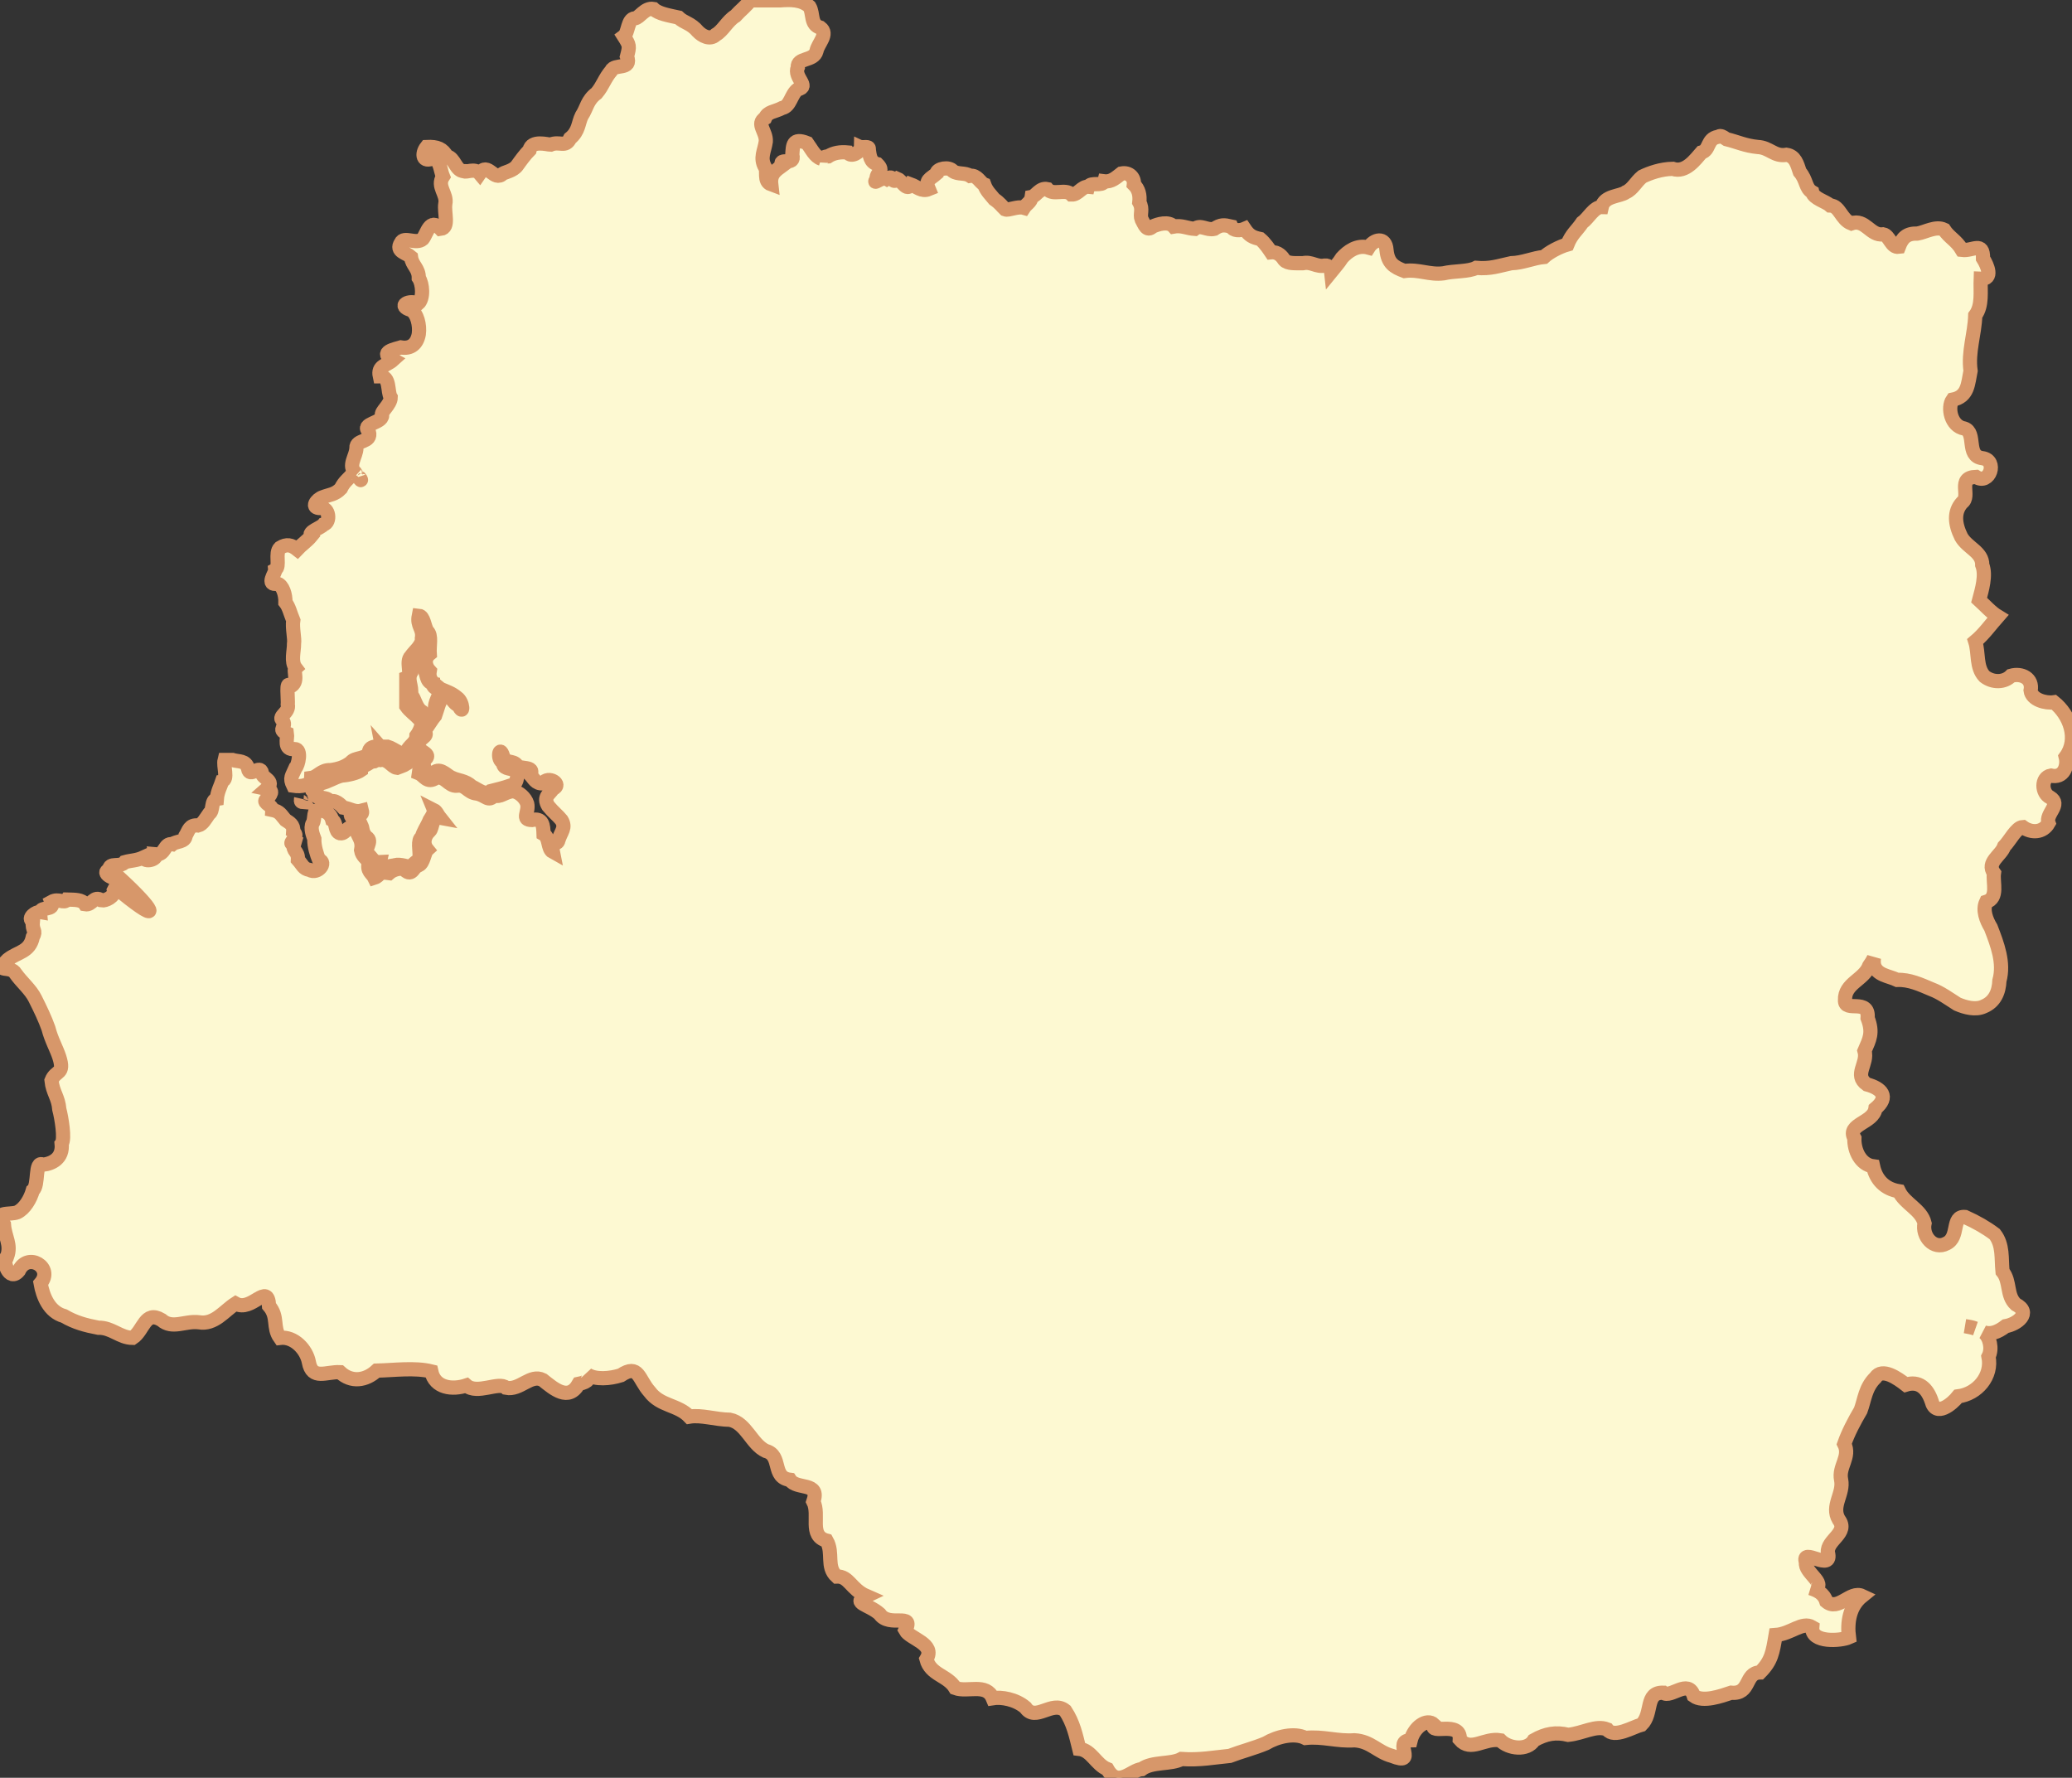 <?xml version="1.0" encoding="utf-8"?>
<svg viewBox="178.453 125.627 291.496 250.076" xmlns="http://www.w3.org/2000/svg">
  <rect x="178.453" y="125.627" width="291.496" height="250.076" fill="#333333" stroke="none"/>
  <g transform="matrix(1, 0, 0, 1, 324.2, 250.66)" id="path2466">
    <path style="stroke: rgb(215,151,106); stroke-width: 2; stroke-dasharray: none; stroke-linecap: butt; stroke-dashoffset: 0; stroke-linejoin: miter; stroke-miterlimit: 4; fill: rgb(253,249,210); fill-rule: evenodd; opacity: 1;" transform=" translate(-239.53, -259.18)" d="M 199.324 134.199 C 198.973 134.815 197.887 135.663 197.24 136.393 C 196.105 137.088 195.488 138.475 194.497 139.026 C 193.651 139.855 192.528 139.155 191.974 138.588 C 190.951 137.368 190.042 137.392 189.231 136.613 C 187.901 136.32 186.431 136.087 185.721 135.406 C 184.483 135.181 183.753 136.697 183.088 136.722 C 182.053 136.808 182.212 138.75 181.552 139.246 C 182.368 140.532 182.385 140.596 181.991 142.098 C 182.757 144.056 180.179 143.081 179.797 144.073 C 178.794 145.256 178.63 146.168 177.713 147.254 C 176.357 148.27 176.353 149.34 175.628 150.435 C 175.125 151.427 175.234 152.616 173.983 153.617 C 173.331 154.981 172.516 153.954 171.24 154.494 C 170.837 154.493 168.547 153.806 168.278 155.262 C 167.62 155.927 167.077 156.687 166.523 157.456 C 166.018 158.151 164.833 158.383 164.548 158.553 C 163.246 159.818 162.448 156.794 161.257 158.553 C 160.559 157.725 159.323 158.478 159.063 158.224 C 157.853 158.201 157.775 156.347 156.65 156.14 C 156.065 155.087 155.314 154.75 153.798 154.823 C 153.047 155.777 153.216 157.134 154.785 156.359 C 155.722 156.725 155.722 158.068 156.101 158.992 C 155.192 160.393 156.735 161.416 156.43 162.832 C 156.236 164.048 157.039 166.198 155.772 166.342 C 154.254 164.696 153.854 167.039 153.249 167.768 C 152.319 168.59 150.589 167.315 150.177 168.317 C 149.411 169.521 150.942 169.705 151.604 170.291 C 151.754 171.509 152.718 171.868 152.701 173.253 C 153.242 174.034 153.435 176.15 152.591 176.873 C 151.398 176.244 149.597 177.158 151.604 177.751 C 152.47 178.243 152.878 179.867 152.701 181.152 C 152.45 182.53 151.6 183.261 150.177 183.017 C 149.425 183.258 146.969 183.676 149.08 184.772 C 148.165 185.606 146.882 185.551 147.215 187.076 C 148.726 187.054 148.254 189.242 148.751 190.038 C 148.743 191.115 147.249 192.103 147.545 192.561 C 147.566 193.722 144.515 193.696 145.68 194.865 C 146.129 196.485 143.85 195.908 143.924 197.169 C 143.924 198.329 142.639 199.675 143.815 200.679 C 143.834 200.703 143.796 200.764 143.815 200.789 C 143.744 200.746 143.617 200.675 143.486 200.679 C 142.737 201.643 142.275 201.776 141.73 202.873 C 140.893 203.744 140.125 203.72 139.207 204.08 C 138.281 204.391 137.435 205.628 138.878 205.615 C 140.081 205.442 140.348 207.654 139.317 207.919 C 138.92 208.426 137.04 208.942 137.562 209.565 C 137.044 210.201 136.096 210.884 135.587 211.43 C 134.786 210.799 134.118 210.62 133.174 211.211 C 132.419 211.958 133.257 213.85 132.515 214.282 C 132.569 214.724 131.087 216.535 132.844 216.257 C 133.563 216.522 133.966 217.768 133.941 218.89 C 134.455 219.538 134.609 220.378 135.039 221.413 C 134.877 222.506 135.273 223.942 135.148 224.704 C 135.157 225.758 134.69 227.208 135.368 228.105 C 134.951 228.458 135.925 230.115 134.6 230.738 C 133.972 229.642 134.339 232.532 134.271 233.26 C 134.521 234.382 132.901 234.879 133.503 235.455 C 134.291 236.393 132.667 236.726 134.161 237.32 C 134.272 237.975 133.595 239.7 135.258 239.514 C 136.285 239.537 135.73 241.852 135.368 242.147 C 134.86 243.358 134.483 243.537 135.039 244.67 C 136.203 244.85 137.523 244.638 137.562 243.573 C 138.5 243.438 138.956 242.408 140.304 242.476 C 141.382 242.333 142.308 242.049 143.156 241.378 C 143.659 240.649 145.329 240.974 145.68 239.952 C 145.802 238.851 147.173 239.216 148.312 239.184 C 149.27 239.471 150.318 240.529 150.945 240.062 C 151.23 238.93 152.338 238.778 152.371 237.649 C 152.741 237.157 153.536 235.731 152.701 235.235 C 152.215 234.7 151.416 234.166 150.945 233.48 C 150.945 232.182 150.945 230.828 150.945 229.531 C 151.9 229.205 150.772 227.226 151.604 226.459 C 152.014 225.816 153.246 224.897 153.139 223.936 C 153.366 222.51 152.399 222.256 152.701 220.754 C 153.431 220.815 153.473 222.328 153.907 222.948 C 154.555 223.501 154.153 225.013 154.236 226.13 C 153.429 226.789 153.581 227.842 154.236 228.543 C 154.011 229.895 154.898 230.32 155.772 231.066 C 156.632 231.435 157.336 231.647 158.076 232.273 C 159.009 232.912 159.023 234.986 158.295 233.37 C 157.397 233.111 157.19 231.554 156.101 232.054 C 155.465 233.064 155.401 233.673 155.004 234.796 C 154.55 235.324 153.945 236.368 153.468 236.99 C 154.262 237.86 152.522 237.84 152.701 239.075 C 152.557 239.951 154.764 240.137 153.468 241.049 C 153.111 242.279 154.06 243.431 155.004 242.695 C 155.882 242.17 156.797 243.389 157.418 243.573 C 158.19 243.951 159.284 243.937 160.16 244.779 C 161.079 245.213 162.029 246.084 162.793 245.438 C 163.747 245.197 164.652 244.98 165.536 244.67 C 166.485 244.796 166.761 243.038 166.413 242.476 C 165.278 242.191 164.544 242.286 164.548 241.378 C 163.641 241.115 164.028 238.784 164.548 240.501 C 164.874 241.643 165.979 241.012 166.523 241.817 C 166.862 242.405 169.107 241.834 168.388 243.134 C 168.883 243.658 169.142 244.395 170.143 244.341 C 170.887 243.16 173.006 244.497 171.569 245.108 C 171.128 245.847 170.136 246.21 170.911 247.522 C 171.675 248.438 172.276 248.87 172.776 249.496 C 173.449 250.6 172.71 251.12 172.337 252.349 C 172.209 253.152 171.204 252.169 171.569 253.994 C 170.777 253.563 171.129 251.968 170.253 251.471 C 170.211 250.231 170.143 249.167 168.607 249.496 C 167.058 249.461 168.232 248.382 167.949 247.193 C 167.676 246.342 166.813 245.574 165.975 245.438 C 164.789 245.524 164.077 246.435 163.342 245.986 C 162.492 247.069 162.111 245.978 160.819 245.767 C 159.546 245.624 159.302 244.472 158.076 244.67 C 156.869 244.789 156.408 243.204 155.114 243.573 C 153.853 244.42 153.459 243.221 152.701 242.914 C 152.828 241.922 153.52 240.533 152.701 239.952 C 152.097 240.528 151.223 240.696 150.945 241.598 C 150.549 241.86 150.068 241.964 149.629 242.147 C 148.904 242.055 148.434 240.89 147.325 241.049 C 146.409 240.742 146.586 241.668 146.118 241.049 C 145.873 241.706 144.633 241.754 144.583 242.476 C 144.021 242.874 142.865 243.165 141.84 243.244 C 140.794 243.506 139.934 244.147 138.878 244.341 C 138.653 244.849 136.996 245.232 138 245.438 C 137.676 246.745 140.048 246.015 140.195 246.973 C 140.866 246.491 141.724 247.384 142.059 247.741 C 143.056 247.884 143.689 248.447 144.692 248.18 C 144.911 249.056 143.945 248.585 143.156 248.399 C 142.873 249.632 144.429 249.16 144.583 250.264 C 144.85 250.442 144.637 251.223 145.351 251.91 C 146.345 252.502 144.867 253.609 145.57 254.323 C 146.099 254.712 146.249 255.469 147.215 255.42 C 146.872 256.947 149.054 255.648 149.08 255.969 C 149.65 255.569 150.933 255.96 151.604 256.188 C 151.834 255.466 153.275 254.937 152.81 254.762 C 152.894 253.846 152.45 252.264 153.139 251.91 C 153.272 251.177 153.872 250.414 154.236 249.496 C 154.548 248.991 154.933 248.454 154.785 248.07 C 155.205 248.278 155.37 248.802 155.663 249.167 C 154.501 248.951 154.685 250.603 154.236 251.032 C 153.552 251.629 153.153 252.747 153.907 253.665 C 153.444 254.089 153.417 255.511 152.701 255.859 C 151.975 255.863 151.823 257.586 150.726 256.517 C 150.179 256.124 149.066 256.484 148.532 256.956 C 146.827 256.703 147.376 257.318 146.448 257.614 C 146.125 256.943 145.335 256.758 145.68 255.42 C 145.304 254.87 144.721 254.563 144.583 253.775 C 144.844 252.423 144.285 252.05 143.924 251.032 C 142.711 249.718 142.589 251.523 141.621 251.361 C 140.838 251.149 141.17 249.845 140.524 249.496 C 140.216 248.379 139.294 248.161 138.768 248.18 C 137.755 247.765 138.142 249.418 137.781 249.935 C 137.375 250.645 137.874 251.78 138 252.129 C 137.973 253.246 138.378 254.392 138.659 255.091 C 139.838 255.45 138.495 257.181 137.342 256.517 C 136.432 256.352 136.371 255.848 135.697 255.091 C 135.767 253.777 134.845 253.927 135.148 252.897 C 133.958 252.864 136.103 251.896 135.039 251.142 C 135.129 250.129 134.488 249.871 133.941 249.496 C 133.302 248.766 133.181 248.295 132.077 248.07 C 132.099 247.41 130.746 247.113 131.199 246.644 C 131.908 245.933 132.339 245.324 131.309 245.108 C 132.58 244 130.623 243.615 130.65 242.914 C 130.381 241.536 128.914 243.692 128.676 242.256 C 128.377 241.062 127.361 241.325 126.482 241.049 C 126.12 241.049 125.747 241.049 125.385 241.049 C 125.16 241.932 125.911 243.759 125.056 244.011 C 124.829 244.705 124.365 245.526 124.288 246.535 C 123.405 246.693 123.866 248.253 123.191 248.619 C 122.669 249.355 122.308 250.106 121.655 250.264 C 120.417 250.123 120.319 251.015 119.9 251.69 C 119.851 252.633 118.579 252.451 118.035 252.897 C 116.864 252.698 117.05 254.443 115.731 254.323 C 115.923 255.074 114.139 255.512 113.976 254.762 C 112.967 255.225 112.226 255.169 111.343 255.42 C 110.682 256.245 109.116 255.357 109.149 256.517 C 107.936 256.859 109.749 257.977 110.575 257.614 C 115.443 262.067 116.802 264.485 110.904 259.699 C 110.468 258.299 110.32 258.365 109.807 259.37 C 109.985 260.282 108.568 260.904 108.052 260.796 C 106.973 260.053 106.769 261.523 105.748 261.344 C 105.314 260.672 104.302 260.714 103.225 260.686 C 102.785 261.337 102.065 260.44 101.031 261.015 C 101.54 262.315 99.478 261.623 99.495 262.441 C 98.849 262.327 97.561 263.31 98.398 263.758 C 98.271 265.196 98.945 264.964 98.398 265.952 C 97.952 268.095 96.285 268.026 94.887 269.133 C 92.852 271.168 95.266 269.814 95.984 271.108 C 96.828 272.314 98.095 273.33 98.727 274.618 C 99.468 276.093 100.112 277.44 100.592 278.787 C 101.015 280.427 101.727 281.615 102.128 282.846 C 102.924 285.358 101.625 284.625 101.031 286.137 C 101.199 287.826 101.996 288.482 102.128 290.196 C 102.437 291.351 102.944 294.373 102.457 295.023 C 102.667 297.11 101.118 297.833 99.824 297.985 C 98.604 297.323 99.308 300.894 98.398 301.605 C 98.073 302.764 97.267 304.185 96.204 304.677 C 95.22 305.069 92.662 304.452 94.339 306.432 C 94.48 308.196 95.407 309.218 94.778 310.93 C 94.025 311.375 95.05 314.568 96.423 312.904 C 97.667 310.201 101.381 312.435 99.495 314.66 C 99.814 316.463 100.667 318.678 102.786 319.267 C 104.343 320.173 105.783 320.562 107.613 320.913 C 109.507 320.861 110.646 322.331 112.44 322.339 C 114.018 321.31 114.14 318.419 116.499 319.816 C 118.017 321.18 119.816 319.897 121.765 320.145 C 123.963 320.532 125.335 318.527 126.921 317.512 C 129.193 318.795 131.458 314.372 131.638 317.841 C 132.991 319.43 132.097 320.826 133.174 322.339 C 135.178 322.09 136.903 324.001 137.233 325.74 C 137.697 328.339 139.672 327.071 141.621 327.166 C 143.212 328.658 145.241 328.37 146.777 326.946 C 149.23 326.89 152.123 326.483 154.456 327.056 C 154.957 329.42 157.443 329.676 159.392 329.031 C 160.905 330.352 163.977 328.425 164.987 329.36 C 166.952 329.758 168.405 327.366 170.143 328.263 C 171.68 329.481 173.757 331.341 175.19 328.811 C 176.713 328.513 176.673 327.996 176.396 327.495 C 177.544 328.251 179.598 328.089 181.113 327.604 C 183.666 325.91 183.594 328.157 185.172 329.908 C 186.684 331.964 189.14 331.711 190.767 333.419 C 192.447 333.136 194.43 333.832 196.472 333.858 C 198.758 334.312 199.519 337.311 201.518 338.246 C 203.843 338.86 202.316 341.985 204.919 342.305 C 205.852 343.753 209.208 342.519 208.21 345.376 C 209.166 347.241 207.528 350.178 210.075 350.861 C 211.084 352.637 209.967 354.525 211.501 355.908 C 213.231 355.833 213.49 357.704 215.67 358.65 C 213.539 359.65 216.004 359.802 217.535 361.173 C 218.879 363.17 222.498 360.876 221.155 363.477 C 221.808 364.697 225.444 365.359 224.117 367.536 C 224.697 369.776 227.071 369.771 228.176 371.595 C 229.905 372.23 232.541 370.856 233.441 373.021 C 234.66 372.824 236.666 373.154 238.049 374.338 C 239.463 376.444 241.788 373.254 243.644 374.776 C 244.797 376.528 245.142 378.244 245.618 380.152 C 247.344 380.346 247.975 382.373 249.568 383.004 C 251.081 385.701 252.945 383.093 254.395 383.004 C 255.881 381.896 258.515 382.379 259.989 381.578 C 262.545 381.761 264.628 381.348 266.791 381.139 C 268.305 380.552 270.245 380.055 271.837 379.384 C 273.472 378.412 275.889 377.837 277.432 378.616 C 279.896 378.351 281.911 379.126 284.343 378.945 C 286.645 379.08 287.573 380.6 289.609 381.139 C 293.341 382.625 289.622 378.984 292.242 378.945 C 292.694 377.135 294.493 375.779 295.533 376.751 C 294.781 378.257 299.317 376.09 299.153 378.836 C 300.728 380.646 302.571 378.558 304.858 378.945 C 306.005 380.141 308.645 380.465 309.575 378.945 C 311.273 377.986 312.675 377.764 314.402 378.177 C 316.512 377.962 318.272 376.776 319.887 377.409 C 320.858 378.718 323.504 377.062 324.714 376.751 C 326.35 375.144 325.145 372.176 327.785 372.253 C 328.808 373.082 331.293 370.202 332.064 372.692 C 333.36 373.647 335.947 372.716 337.33 372.253 C 340.127 372.519 339.173 369.437 341.389 369.401 C 343.016 367.767 343.165 366.592 343.583 364.135 C 345.766 363.98 347.299 362.185 348.739 363.038 C 348.54 365.345 352.859 364.932 353.895 364.464 C 353.628 362.358 353.96 360.099 355.76 358.65 C 354.077 357.855 352.413 360.863 350.713 359.418 C 350.341 358.236 349.393 357.854 348.519 357.553 C 348.703 357.602 348.855 357.618 349.068 357.663 C 350.83 356.909 347.585 355.336 347.861 353.933 C 347.081 351.631 351.691 355.429 350.933 352.507 C 350.773 350.747 353.891 349.787 352.468 347.9 C 351.34 345.968 353.199 344.291 352.798 342.305 C 352.395 340.419 354.155 339.085 353.236 337.258 C 353.793 335.676 354.652 334.045 355.54 332.541 C 356.11 331.021 356.171 329.351 357.624 327.934 C 358.56 326.466 360.779 328.045 361.903 328.921 C 363.74 328.351 364.899 329.397 365.523 331.225 C 366.12 333.575 368.416 331.63 369.253 330.567 C 371.944 330.227 374.095 327.728 373.531 324.972 C 374.102 323.857 373.706 322.211 372.873 321.571 C 373.824 321.867 374.766 321.595 375.945 320.693 C 377.542 320.421 379.663 318.816 377.371 317.622 C 376.014 316.373 376.65 314.423 375.506 313.014 C 375.311 311.152 375.613 309.303 374.409 307.749 C 373.176 306.822 371.843 306.058 370.24 305.335 C 368.258 305.152 369.504 308.173 367.607 309.065 C 365.842 310.012 364.139 308.074 364.536 306.213 C 364.072 304.279 361.767 303.5 360.916 301.715 C 358.939 301.389 357.706 300.121 357.295 298.204 C 355.555 297.974 354.601 296.026 354.663 294.255 C 353.544 292.246 357.358 292.12 357.624 290.086 C 359.61 288.425 358.481 287.231 356.418 286.686 C 354.515 285.334 356.612 283.785 356.089 281.968 C 356.791 280.344 357.324 279.429 356.527 277.361 C 356.775 274.464 353.265 276.661 353.346 274.838 C 353.248 272.462 356 271.988 356.747 270.011 C 357.011 269.637 357.223 269.301 357.405 268.914 C 357.372 269.218 357.373 269.521 357.405 269.791 C 357.759 271.345 359.464 271.392 360.696 271.985 C 362.404 271.914 363.961 272.64 365.523 273.302 C 366.818 273.787 367.97 274.649 369.143 275.386 C 370.22 275.847 371.714 276.273 372.873 275.715 C 374.422 275.078 375.001 273.668 375.067 272.095 C 375.766 269.559 374.76 266.975 373.86 264.635 C 373.218 263.566 372.661 262.165 373.202 261.015 C 374.967 260.469 374.103 258.317 374.299 256.956 C 373.199 255.448 375.286 254.495 375.725 253.226 C 376.558 252.379 377.445 250.527 378.358 250.484 C 379.55 251.361 381.202 251.305 381.978 249.935 C 381.486 248.597 383.868 247.334 382.198 246.315 C 380.973 245.725 380.894 243.508 382.308 243.244 C 384.095 243.666 384.727 241.915 384.392 240.611 C 386.235 238.097 384.97 234.715 382.746 232.932 C 381.555 233.108 379.62 232.581 379.455 231.286 C 379.799 229.565 378.199 228.79 376.713 229.202 C 375.761 230.176 374.151 230.2 372.983 229.311 C 371.75 228.027 372.183 225.998 371.666 224.375 C 372.894 223.343 373.803 222.046 374.848 220.864 C 373.875 220.275 373.055 219.326 372.215 218.56 C 372.613 217.065 373.212 215.07 372.654 213.624 C 372.676 211.766 370.585 211.244 369.692 209.675 C 368.784 207.823 368.635 206.16 369.801 204.848 C 371.116 203.941 369 201.32 371.776 201.227 C 373.675 202.46 374.896 198.879 372.654 198.594 C 370.314 198.302 371.875 194.99 370.131 194.426 C 368.222 194.111 367.726 191.45 368.485 190.367 C 370.671 189.945 370.638 188.116 371.008 186.308 C 370.633 183.657 371.591 181.122 371.666 178.519 C 372.709 177.115 372.363 175.156 372.434 173.363 C 374.249 173.455 373.365 171.468 372.763 170.511 C 372.804 168.012 371.315 169.498 369.801 169.304 C 369.012 167.952 368.007 167.578 367.278 166.452 C 366.107 165.906 364.668 166.805 363.548 167 C 362.031 166.959 361.412 167.571 360.916 168.865 C 359.83 169.015 359.608 167.274 358.722 167.11 C 356.894 167.374 356.218 164.878 354.224 165.574 C 352.78 165.008 352.609 163.096 351.262 163.051 C 350.661 162.502 348.939 162.073 348.739 161.186 C 347.744 160.61 347.977 159.496 346.983 158.334 C 346.603 157.2 346.335 156.109 345.118 155.92 C 343.4 156.234 342.751 154.891 341.059 154.823 C 339.278 154.644 338.261 154.121 336.671 153.726 C 336.36 153.535 336.138 153.316 335.794 153.288 C 335.679 153.278 335.622 153.361 335.465 153.397 C 333.882 153.67 334.354 155.27 333.161 155.591 C 332.341 156.506 330.953 158.524 329.102 157.895 C 327.461 157.92 325.91 158.471 324.824 158.992 C 323.934 159.709 323.476 160.776 322.52 161.186 C 321.743 161.796 319.478 161.637 319.119 163.27 C 318.024 163.246 317.239 164.86 316.376 165.464 C 315.599 166.619 314.892 167.049 314.292 168.536 C 313.174 168.851 311.718 169.621 311.001 170.291 C 309.512 170.423 307.997 171.138 306.394 171.169 C 304.597 171.548 303.486 172.003 301.457 171.827 C 300.376 172.39 298.345 172.234 296.849 172.595 C 294.876 172.845 293.349 171.989 291.364 172.266 C 289.891 171.715 289.025 171.185 288.841 169.304 C 288.701 167.369 287.055 167.802 286.318 168.975 C 284.669 168.519 283.359 169.561 282.588 170.401 C 282.12 171.152 281.565 171.74 281.052 172.376 C 281 171.904 280.721 171.442 280.175 171.498 C 278.99 171.753 278.292 170.905 277.103 171.169 C 276.092 171.16 274.95 171.271 274.47 170.73 C 274.172 170.276 273.609 169.531 272.605 169.633 C 272.305 169.19 271.782 168.375 271.069 167.768 C 270.026 167.543 269.508 167.292 268.875 166.342 C 268.242 166.615 267.287 166.643 267.01 166.013 C 265.971 165.772 265.529 165.724 264.597 166.342 C 263.508 166.587 262.743 165.674 261.854 166.342 C 260.827 166.277 260.022 165.804 258.892 166.013 C 258.179 165.22 256.686 165.667 255.93 166.013 C 255.088 166.801 254.789 165.719 254.395 165.026 C 254.078 164.275 254.642 163.635 254.066 162.612 C 254.179 161.597 253.976 160.753 253.298 160.089 C 253.402 159.146 252.668 158.331 251.542 158.553 C 250.813 159.116 250.145 159.779 249.129 159.65 C 248.908 160.42 247.198 159.69 246.935 160.418 C 245.941 160.324 245.5 161.554 244.521 161.515 C 243.649 160.619 241.939 161.724 241.121 160.747 C 240.061 160.515 239.534 161.73 238.927 161.844 C 238.817 162.601 238.167 162.851 237.83 163.38 C 236.926 163.12 235.664 163.788 235.197 163.6 C 234.688 163.117 234.497 162.756 233.661 162.173 C 233.119 161.497 232.577 161.044 232.235 160.089 C 231.682 159.872 231.262 158.728 230.26 158.882 C 229.544 158.402 228.559 158.715 227.847 158.224 C 227.318 157.529 225.575 157.842 225.543 158.553 C 224.617 159.368 223.903 159.435 224.446 160.747 C 223.433 161.167 222.736 160.38 221.923 160.089 C 221.373 161.144 220.684 159.583 220.058 159.321 C 219.108 160.195 219.7 158.562 218.522 159.321 C 217.792 158.918 216.44 160.381 217.096 159.321 C 217.074 158.309 218.258 158.287 217.206 157.237 C 216.165 156.979 216.133 155.985 215.999 155.152 C 216.125 154.633 215.195 154.945 214.902 154.823 C 214.882 155.515 213.517 156.383 213.037 155.591 C 212.022 155.491 211.053 155.643 210.294 156.14 C 209.691 156.168 209.41 156.419 209.307 156.798 C 209.29 156.691 209.337 156.582 209.307 156.469 C 208.434 156.2 207.947 155.128 207.332 154.275 C 205.261 153.444 205.335 154.642 205.248 155.92 C 205.712 157.624 203.197 156.162 203.822 157.456 C 202.93 158.114 202.114 158.606 202.286 160.089 C 201.127 159.672 201.816 158.12 201.408 157.676 C 200.658 156.324 201.327 155.412 201.518 154.055 C 201.619 152.65 200.115 151.564 201.408 150.764 C 201.794 149.827 202.711 149.914 203.822 149.338 C 204.996 149.096 205.04 147.418 206.016 146.705 C 207.797 146.315 205.397 145.057 206.016 143.634 C 205.887 142.189 208.28 142.803 208.649 141.33 C 208.833 140.274 210.391 138.944 209.197 138.039 C 207.739 137.625 208.256 136.088 207.661 135.077 C 206.556 134.074 205.061 134.084 203.493 134.199 C 202.106 134.199 200.711 134.199 199.324 134.199 z M 144.254 201.227 C 144.843 201.787 144.477 201.891 144.254 201.227 z M 153.468 224.814 C 153.509 225.43 151.837 226.646 152.92 226.459 C 153.858 226.243 154.306 225.828 153.468 224.814 z M 152.152 227.446 C 151.784 227.568 151.492 228.026 151.604 228.763 C 151.032 229.804 151.793 230.6 151.604 231.835 C 152.145 232.362 152.27 233.708 153.139 234.248 C 153.765 235.27 154.225 234.856 155.004 234.029 C 154.839 232.8 155.701 232.165 155.553 231.286 C 155.137 230.879 154.657 230.906 154.675 230.299 C 153.663 230.081 153.885 228.836 153.359 227.995 C 152.981 227.528 152.52 227.325 152.152 227.446 z M 147.545 239.514 C 147.699 240.367 149.547 241.131 149.848 240.281 C 149.242 239.778 148.065 240.108 147.545 239.514 z M 136.136 246.535 C 136.088 246.711 136.355 246.827 136.465 246.973 C 136.178 246.951 136.064 246.93 136.136 246.535 z M 370.24 320.693 C 370.745 320.766 371.196 320.84 371.666 321.022 C 371.192 320.873 370.71 320.781 370.24 320.693 z" stroke-linecap="round"/>
  </g>
</svg>